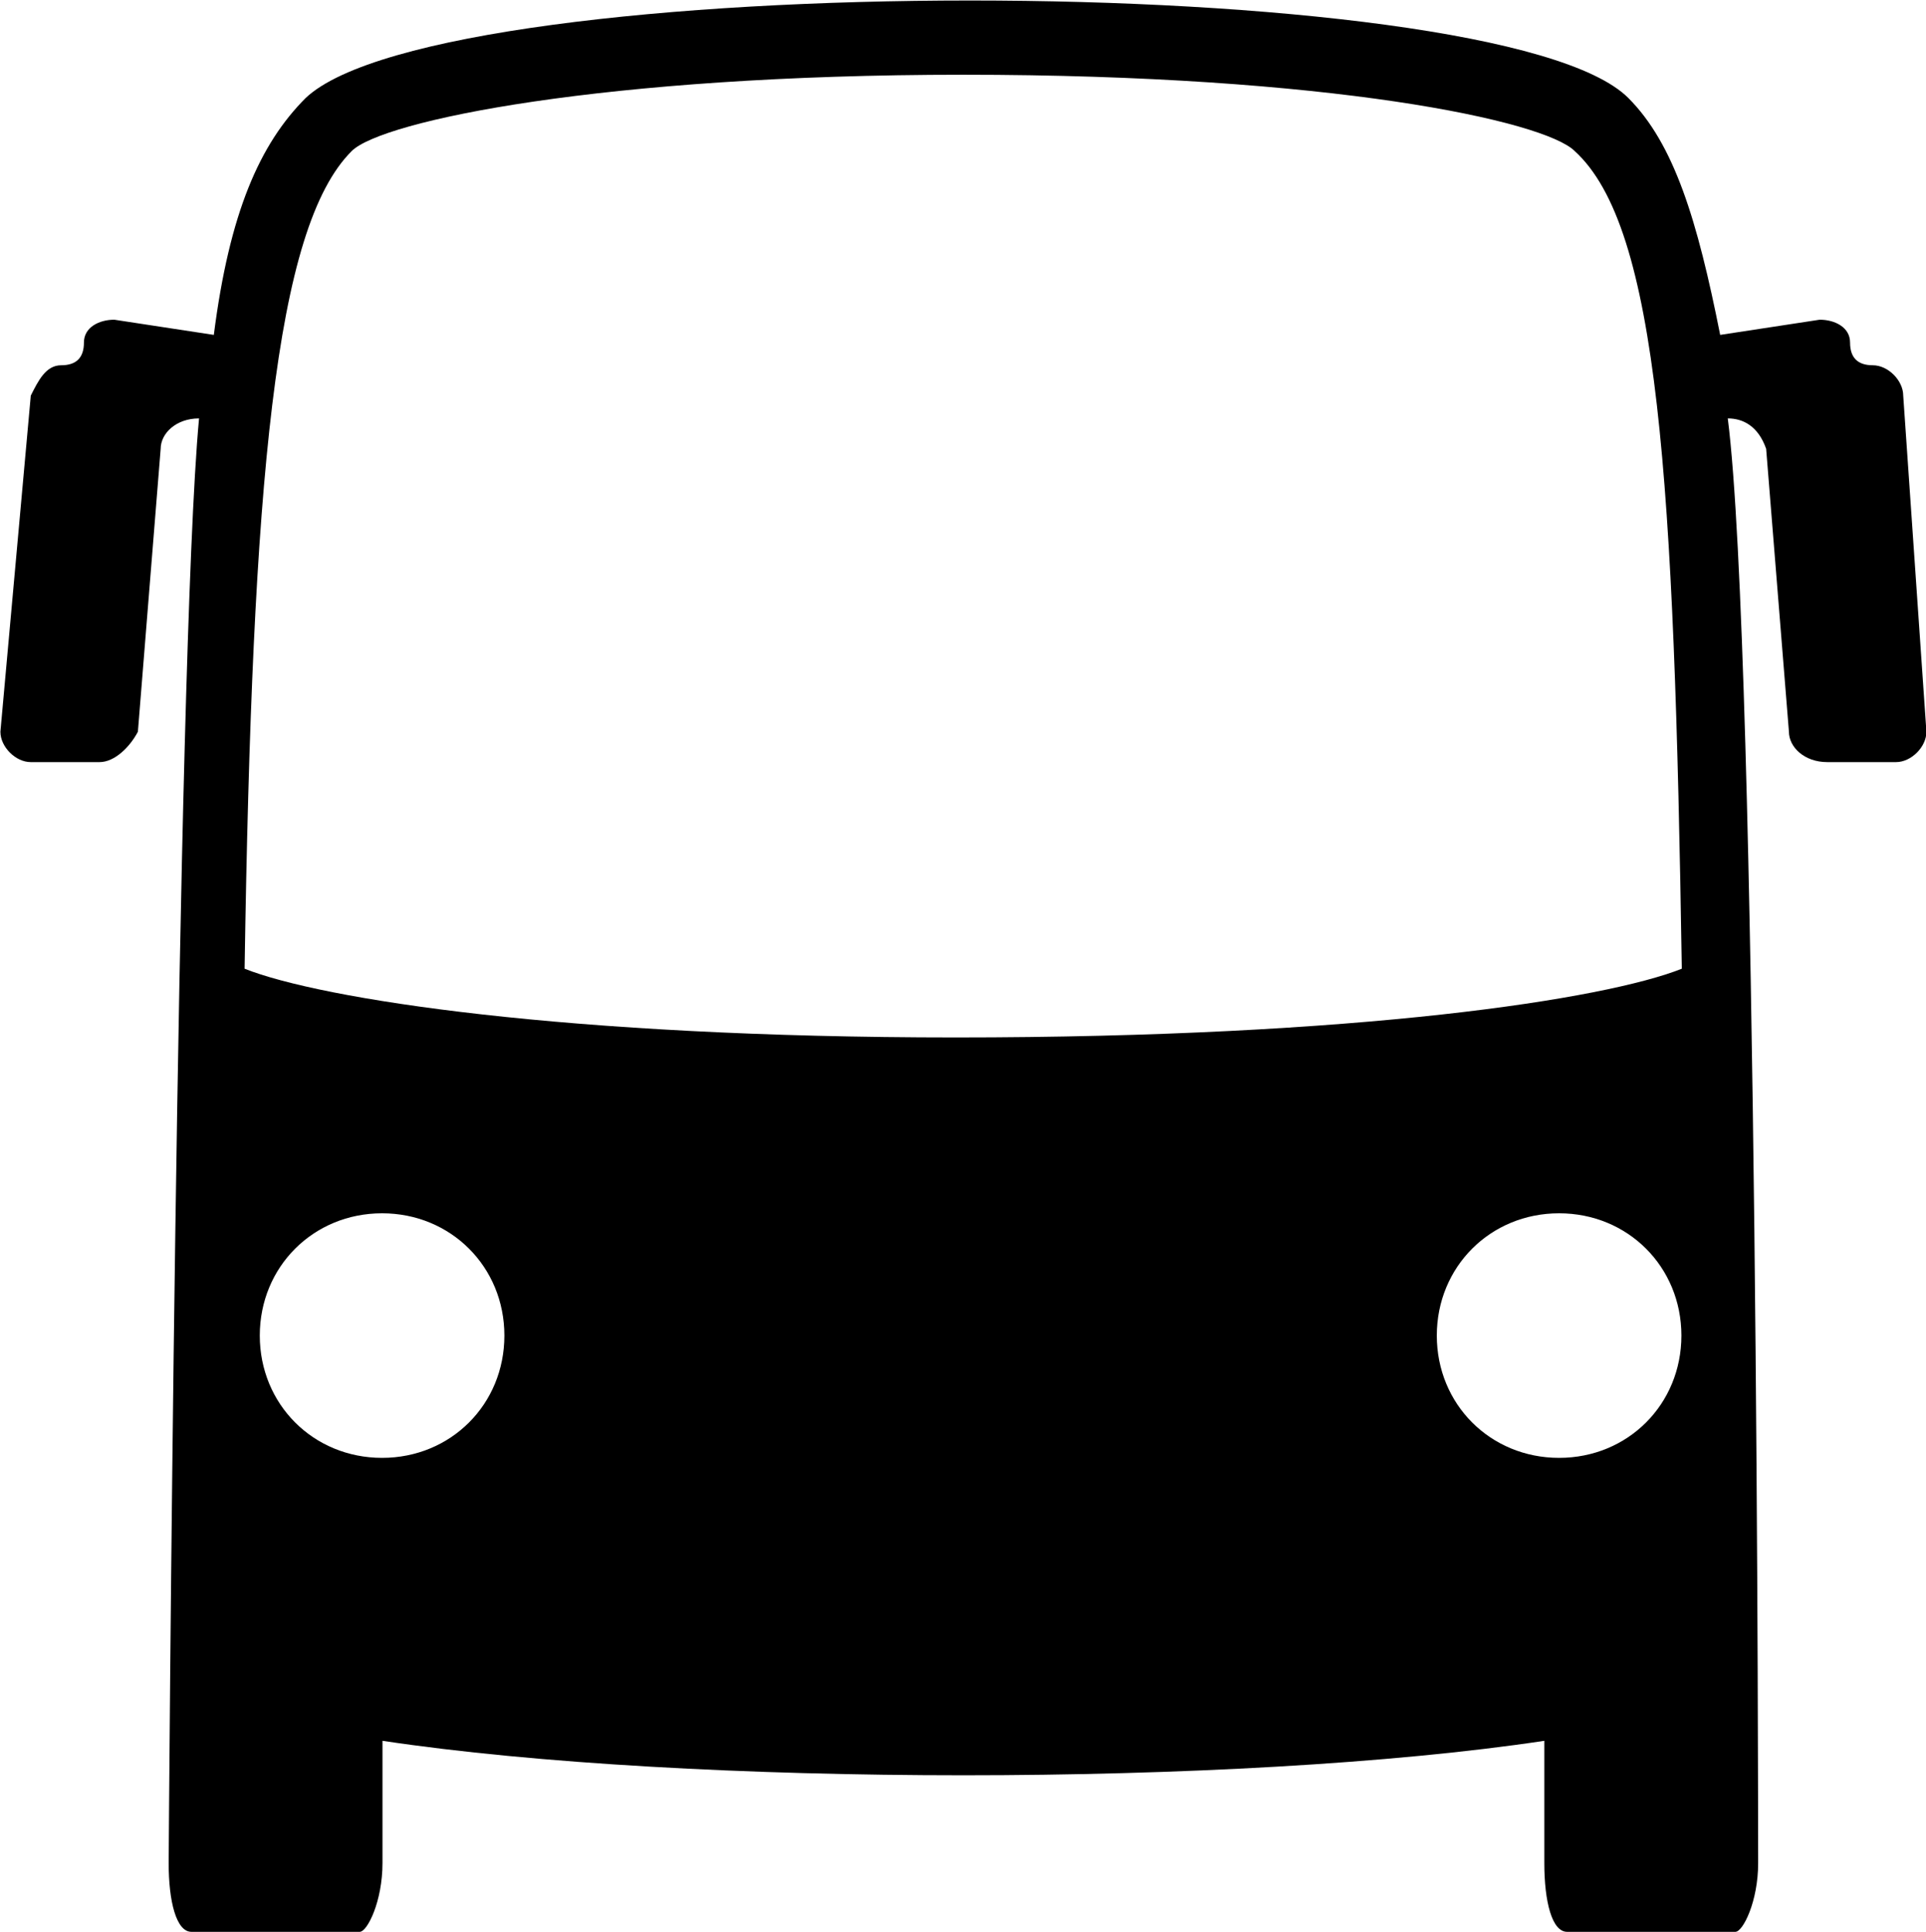 <?xml version="1.0" encoding="utf-8"?>
<!-- Generator: Adobe Illustrator 18.1.1, SVG Export Plug-In . SVG Version: 6.00 Build 0)  -->
<svg version="1.1" id="Layer_1" xmlns="http://www.w3.org/2000/svg" xmlns:xlink="http://www.w3.org/1999/xlink" x="0px" y="0px"
	 viewBox="-218.2 534.6 481.9 483.4" enable-background="new -218.2 534.6 481.9 483.4" xml:space="preserve">
<path d="M258,633.6c0-3.8-3.8-7.6-7.6-7.6c-3.8,0-5.7-1.9-5.7-5.7c0-3.8-3.8-5.7-7.6-5.7l-24.9,3.8c-5.7-28.7-11.5-47.8-23-59.3
	c-32.5-32.5-296.4-32.5-330.9,0c-11.5,11.5-19.1,28.7-23,59.3l-24.9-3.8c-3.8,0-7.6,1.9-7.6,5.7c0,3.8-1.9,5.7-5.7,5.7
	c-3.8,0-5.7,3.8-7.6,7.6l-7.6,84.1c0,3.8,3.8,7.6,7.6,7.6h17.2c3.8,0,7.6-3.8,9.6-7.6l5.7-70.8c0-3.8,3.8-7.6,9.6-7.6l0,0
	c-5.7,61.2-7.6,361.5-7.6,361.5c0,9.6,1.9,17.2,5.7,17.2h42.1c1.9,0,5.7-7.6,5.7-17.2v-30.6c76.5,11.5,214.2,11.5,290.7,0v30.6
	c0,9.6,1.9,17.2,5.7,17.2h42.1c1.9,0,5.7-7.6,5.7-17.2c0,0,0-302.2-7.6-361.5l0,0c3.8,0,7.6,1.9,9.6,7.6l5.7,70.8
	c0,3.8,3.8,7.6,9.6,7.6h17.2c3.8,0,7.6-3.8,7.6-7.6L258,633.6z M-122.6,899.4c-17.2,0-30.6-13.4-30.6-30.6s13.4-30.6,30.6-30.6
	S-92,851.6-92,868.8C-92,886-105.4,899.4-122.6,899.4z M-157,777c1.9-122.4,7.6-185.5,26.8-204.6c7.6-7.6,63.1-19.1,153-19.1
	c91.8,0,145.4,11.5,153,19.1c21,19.1,24.9,82.2,26.8,204.6c-19.1,7.6-80.3,17.2-181.7,17.2C-76.7,794.2-137.9,784.6-157,777z
	 M141.3,868.8c0-17.2,13.4-30.6,30.6-30.6s30.6,13.4,30.6,30.6s-13.4,30.6-30.6,30.6S141.3,886,141.3,868.8z"/>
</svg>
